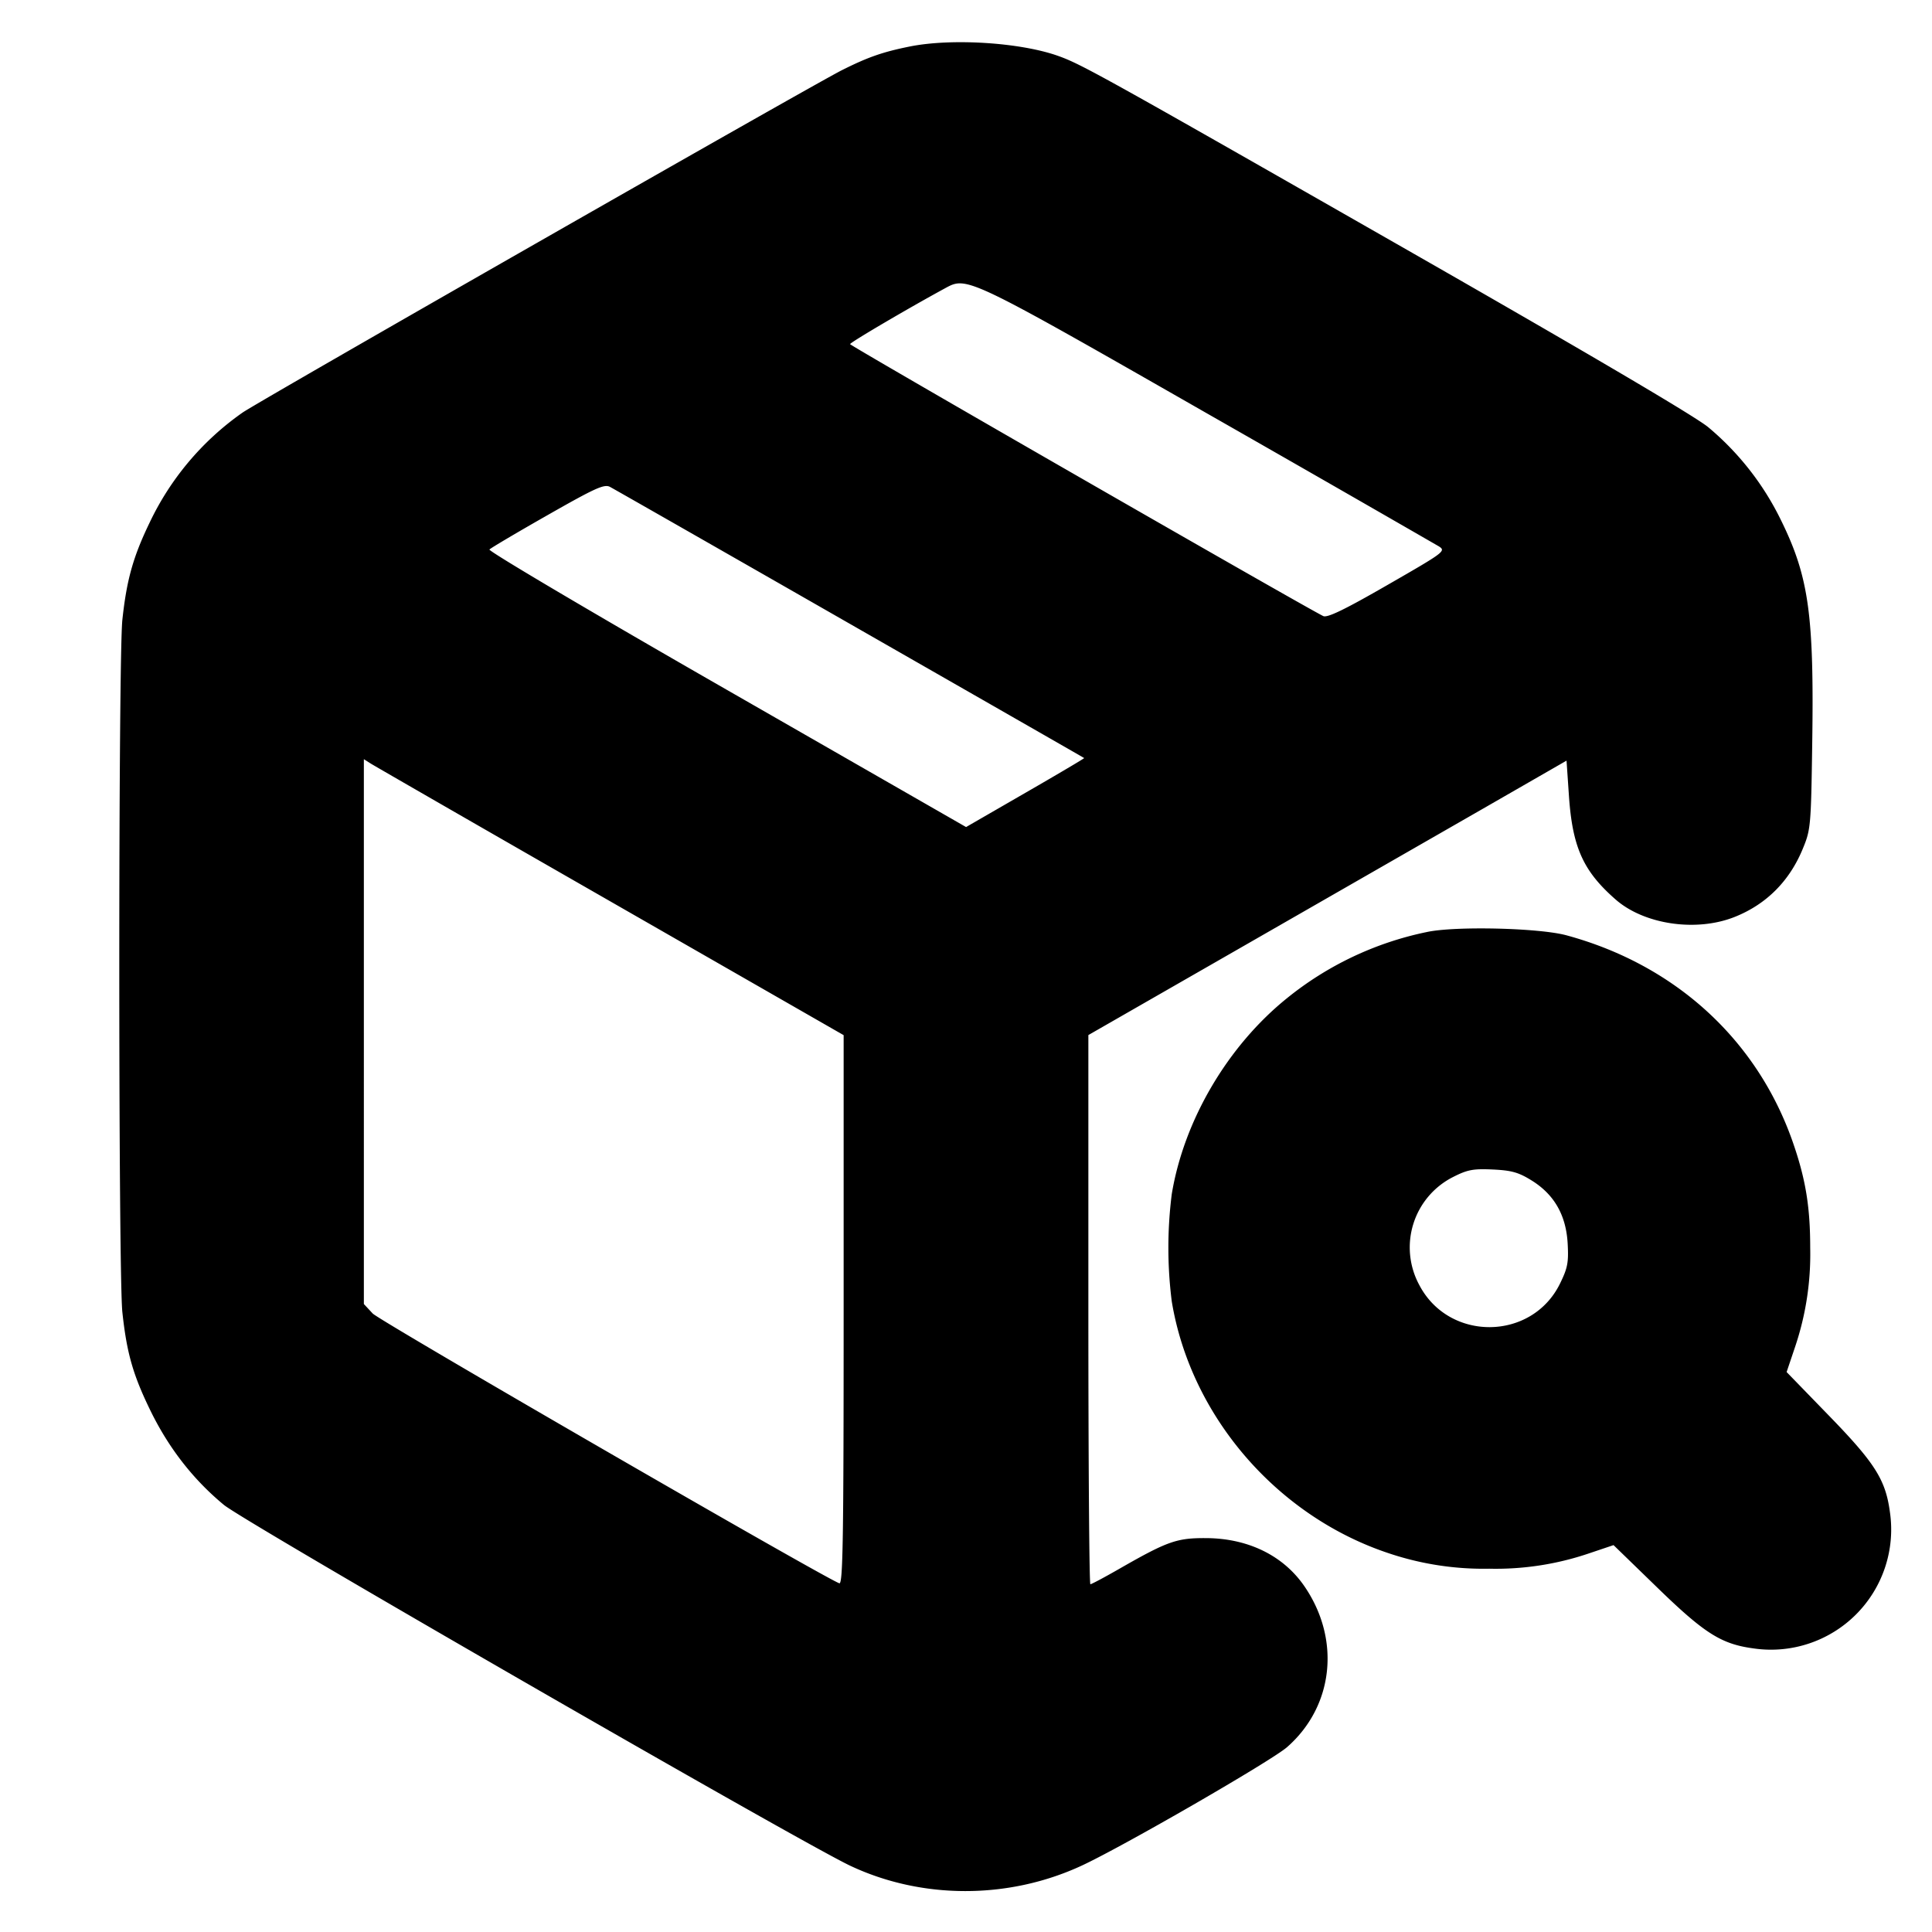 <svg xmlns="http://www.w3.org/2000/svg" width="24" height="24" fill="none" stroke="currentColor" stroke-linecap="round" stroke-linejoin="round" stroke-width="3"><path fill="#000" fill-rule="evenodd" stroke="none" d="M11.3.578c-.332.067-.515.13-.84.293-.356.178-7.223 4.101-7.445 4.253A3.5 3.5 0 0 0 1.855 6.5c-.203.422-.282.706-.335 1.2-.051.474-.051 8.126 0 8.6.055.513.133.784.357 1.24q.34.688.905 1.155c.262.216 7.152 4.185 7.778 4.481.889.42 1.965.421 2.872.002.504-.232 2.364-1.305 2.557-1.475.579-.508.668-1.339.214-1.999-.262-.381-.7-.595-1.223-.597-.36-.002-.477.039-1.061.373-.191.11-.36.2-.374.2s-.025-1.535-.025-3.411v-3.411l1.93-1.107 2.97-1.704 1.04-.598.03.44c.044.638.178.934.581 1.286.357.312 1.008.406 1.484.213.388-.156.674-.443.838-.84.1-.241.104-.278.119-1.308.024-1.603-.042-2.075-.389-2.78a3.5 3.5 0 0 0-.905-1.155c-.17-.139-1.531-.94-3.87-2.276C13.681.935 13.431.796 13.143.694 12.674.527 11.82.473 11.3.578M15 5.139a728 728 0 0 1 2.874 1.648c.09.058.073.071-.637.479-.538.31-.749.411-.799.387-.221-.106-5.877-3.357-5.878-3.378 0-.021.727-.448 1.189-.699.264-.143.283-.134 3.251 1.563m-4.44 2.612c1.595.913 2.904 1.662 2.908 1.666.005.003-.323.197-.729.431l-.738.426-2.976-1.707C7.387 7.628 6.062 6.845 6.08 6.826s.344-.212.724-.428c.59-.336.702-.387.773-.35.046.024 1.388.79 2.983 1.703m-2.97 3.451 2.89 1.657v3.415c0 2.861-.009 3.411-.054 3.394-.219-.084-5.71-3.259-5.796-3.351l-.11-.118V9.431l.09.057c.05.031 1.39.803 2.98 1.714m10.13.377a4.06 4.06 0 0 0-1.735.823c-.735.593-1.278 1.516-1.429 2.432a5.3 5.3 0 0 0 0 1.332c.235 1.426 1.306 2.669 2.698 3.13a3.7 3.7 0 0 0 1.246.191 3.6 3.6 0 0 0 1.238-.19l.306-.103.544.528c.587.57.794.701 1.194.755a1.493 1.493 0 0 0 1.695-1.695c-.054-.4-.185-.607-.755-1.194l-.528-.544.103-.306a3.6 3.6 0 0 0 .19-1.238c0-.496-.054-.838-.205-1.28-.438-1.289-1.46-2.231-2.822-2.601-.342-.093-1.395-.117-1.74-.04m1.303 3.083c.283.174.431.432.451.784.013.237 0 .305-.095.499-.349.713-1.379.724-1.748.018a.98.98 0 0 1 .418-1.341c.181-.092.251-.105.495-.094.232.011.319.035.479.134"/></svg>